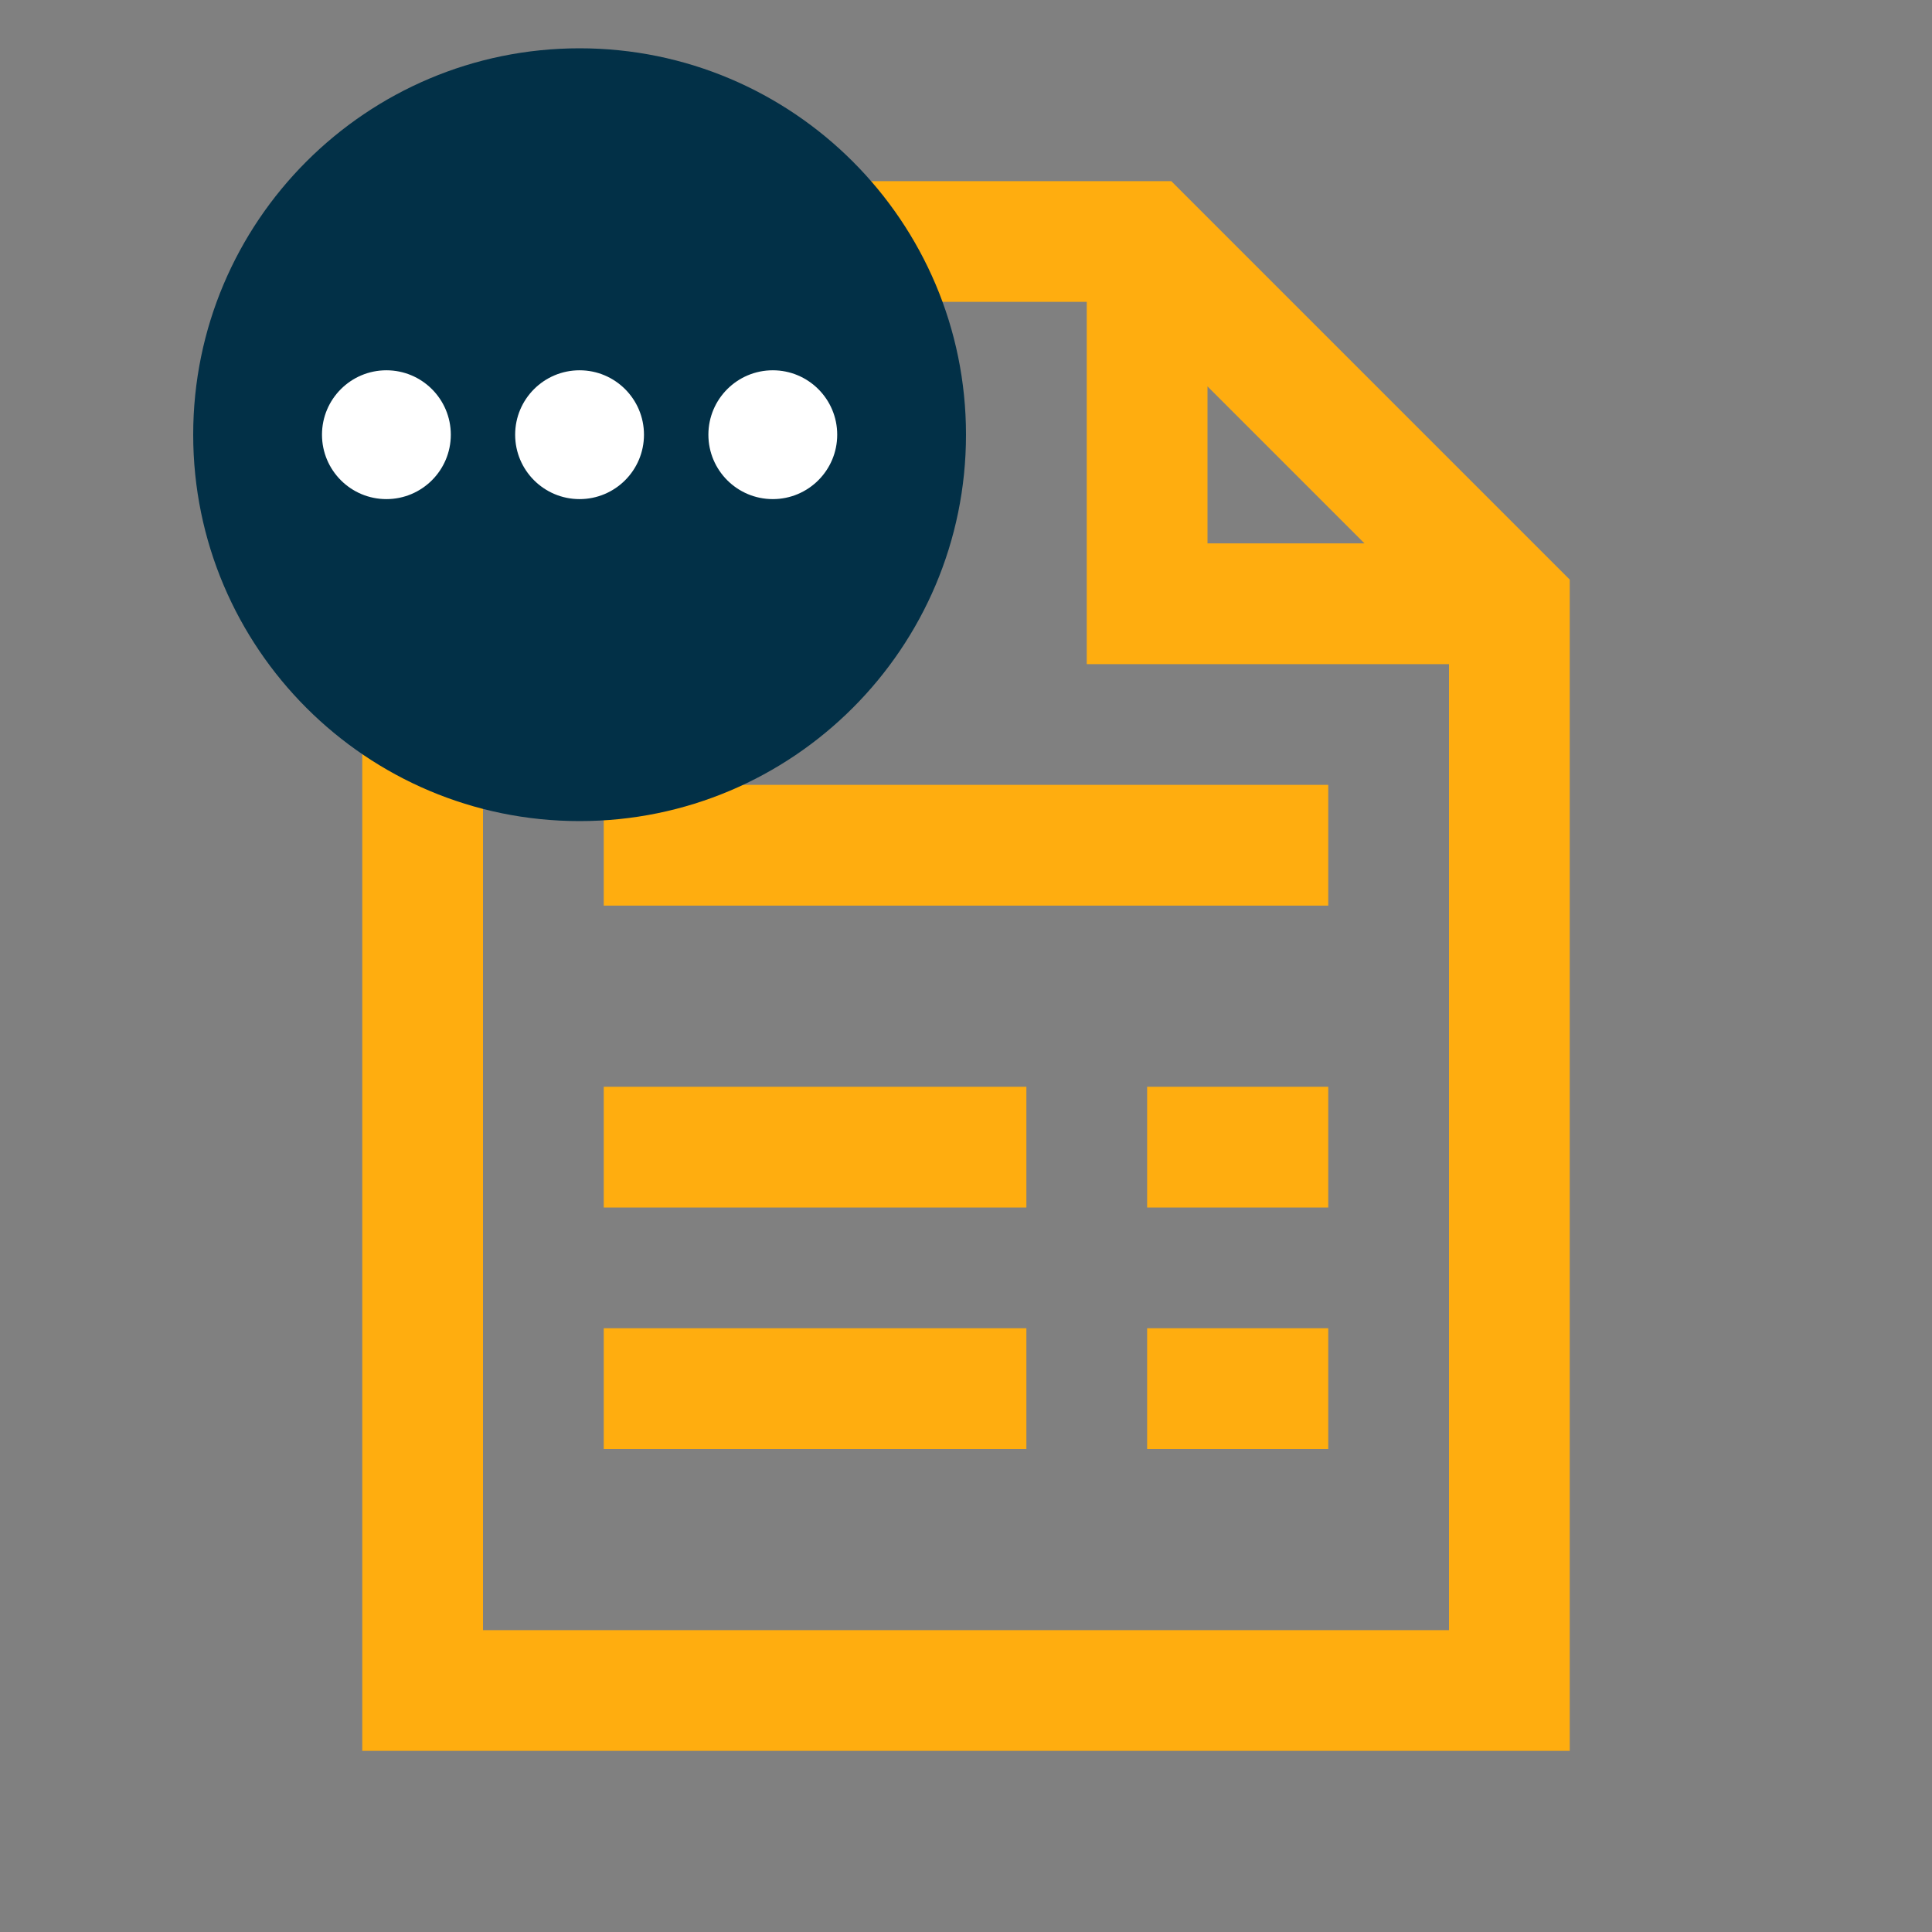 <svg width="56" height="56" viewBox="0 0 56 56" fill="none" xmlns="http://www.w3.org/2000/svg">
<rect x="0" y="0" width="56" height="56" fill="#808080" stroke="none"/>
<path d="M10.5 5.25V50.75H45.5V16.8L44.975 16.275L34.475 5.775L33.95 5.25H10.5V5.25ZM14 8.75H31.5V19.25H42V47.25H14V8.75ZM35 11.2L39.55 15.75H35V11.2ZM17.5 22.75V26.25H38.5V22.75H17.5ZM17.5 31.5V35H29.75V31.5H17.5ZM33.25 31.5V35H38.5V31.5H33.25ZM17.5 38.5V42H29.75V38.5H17.5ZM33.25 38.5V42H38.5V38.5H33.25Z" fill="#FFAD0F"/>
<path d="M16.8 1.4C10.617 1.4 5.6 6.418 5.6 12.6C5.6 18.782 10.617 23.8 16.8 23.8C22.982 23.8 28 18.782 28 12.6C28 6.418 22.982 1.4 16.8 1.4ZM11.2 14.28C10.27 14.28 9.52 13.53 9.52 12.6C9.52 11.67 10.27 10.92 11.2 10.92C12.129 10.92 12.88 11.67 12.88 12.6C12.88 13.53 12.129 14.28 11.2 14.28ZM16.8 14.28C15.87 14.28 15.12 13.53 15.12 12.6C15.12 11.67 15.87 10.92 16.8 10.92C17.729 10.92 18.48 11.67 18.48 12.6C18.48 13.53 17.729 14.28 16.8 14.28ZM22.4 14.28C21.47 14.28 20.72 13.53 20.72 12.6C20.72 11.67 21.47 10.92 22.4 10.92C23.329 10.92 24.08 11.67 24.08 12.6C24.08 13.53 23.329 14.28 22.4 14.28Z" fill="#023047"/>
<circle cx="11.2" cy="12.6" r="1.867" fill="white"/>
<circle cx="16.799" cy="12.6" r="1.867" fill="white"/>
<circle cx="22.4" cy="12.6" r="1.867" fill="white"/>
</svg>
